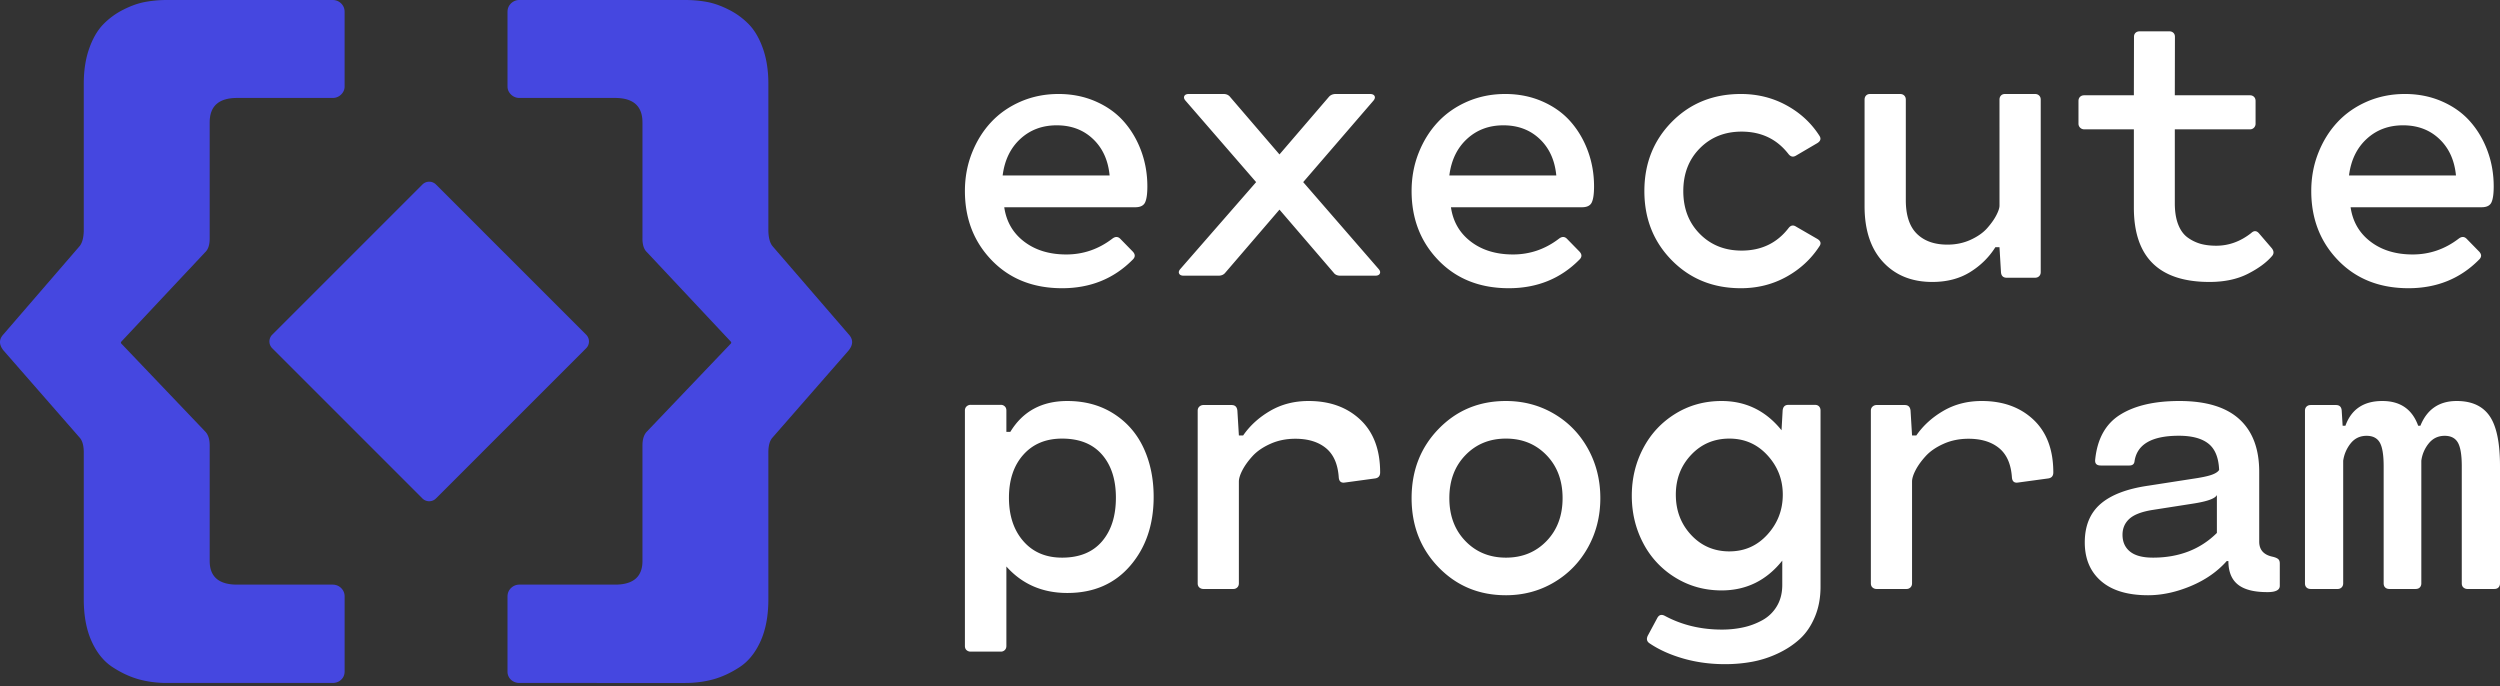 <svg xmlns="http://www.w3.org/2000/svg" width="397" height="109" viewBox="0 0 397 109"><rect x="0" y="0" width="397" height="109" fill="#333333" stroke="none"/><g fill="none" fill-rule="nonzero"><path fill="#FFF" d="M169.495 63.68c2.8 0 5.254.671 7.36 2.015 2.105 1.344 3.688 3.162 4.751 5.453 1.063 2.292 1.594 4.878 1.594 7.76 0 4.408-1.241 8.054-3.724 10.935-2.483 2.881-5.81 4.322-9.98 4.322-3.953 0-7.18-1.402-9.683-4.206v12.62c0 .271-.085.489-.254.653a.88.88 0 0 1-.64.247h-4.767a.966.966 0 0 1-.656-.232c-.178-.155-.268-.377-.268-.668V65.188c0-.271.09-.489.268-.653a.932.932 0 0 1 .656-.247h4.767a.88.88 0 0 1 .64.247c.17.164.254.382.254.653v3.393h.625c1.986-3.268 5.006-4.902 9.057-4.902zm-.84 24.874c2.752 0 4.865-.86 6.34-2.578 1.473-1.719 2.21-4.034 2.21-6.947 0-2.874-.737-5.156-2.21-6.846-1.475-1.69-3.588-2.534-6.34-2.534-2.576 0-4.625.855-6.148 2.563-1.524 1.71-2.285 3.986-2.285 6.831s.761 5.141 2.285 6.89c1.523 1.747 3.572 2.62 6.148 2.62zm39.147-24.875c3.374 0 6.111.99 8.213 2.968 2.1 1.978 3.151 4.771 3.151 8.379 0 .582-.296.902-.888.96l-4.705.64c-.592.097-.917-.165-.977-.786-.138-2.114-.813-3.67-2.027-4.67-1.213-.998-2.836-1.497-4.868-1.497-1.44 0-2.757.266-3.95.8-1.194.533-2.142 1.183-2.842 1.949-.7.766-1.238 1.513-1.613 2.24-.375.727-.562 1.333-.562 1.818v16.147c0 .271-.084.49-.252.654a.87.87 0 0 1-.636.248h-4.735a.954.954 0 0 1-.651-.233c-.178-.155-.267-.378-.267-.669V65.221c0-.271.09-.49.267-.654a.922.922 0 0 1 .65-.248h4.47c.552 0 .858.3.917.902l.237 3.928h.68c1.086-1.571 2.52-2.876 4.306-3.913 1.786-1.038 3.813-1.557 6.082-1.557zm31.331 30.845c-4.25 0-7.807-1.475-10.673-4.423-2.866-2.95-4.298-6.616-4.298-11s1.432-8.05 4.298-10.999c2.866-2.948 6.423-4.423 10.673-4.423 2.788 0 5.332.674 7.632 2.021 2.3 1.348 4.103 3.203 5.41 5.566 1.306 2.363 1.959 4.975 1.959 7.835 0 2.861-.653 5.468-1.96 7.821-1.306 2.353-3.109 4.209-5.41 5.566-2.3 1.357-4.843 2.036-7.63 2.036zm-6.43-8.608c1.7 1.759 3.847 2.638 6.445 2.638 2.597 0 4.745-.88 6.444-2.638 1.698-1.759 2.547-4.03 2.547-6.814 0-2.785-.849-5.057-2.547-6.815-1.699-1.759-3.847-2.638-6.444-2.638-2.598 0-4.746.88-6.444 2.638-1.699 1.758-2.548 4.03-2.548 6.815 0 2.784.85 5.055 2.548 6.814zm55.522-21.623c.272 0 .487.082.642.248.156.165.234.384.234.657v27.976c0 1.772-.302 3.373-.906 4.804-.603 1.431-1.402 2.6-2.395 3.504-.993.906-2.157 1.67-3.49 2.293a16.713 16.713 0 0 1-4.076 1.314c-1.383.253-2.814.38-4.294.38-2.337 0-4.543-.297-6.617-.891-2.074-.594-3.86-1.397-5.36-2.41-.448-.291-.546-.7-.293-1.226l1.49-2.774c.273-.526.672-.652 1.198-.38 2.707 1.46 5.735 2.19 9.085 2.19 1.169 0 2.293-.116 3.374-.35 1.074-.23 2.107-.62 3.068-1.153a6.016 6.016 0 0 0 2.293-2.235c.564-.953.847-2.073.847-3.358v-3.855c-2.513 3.154-5.726 4.731-9.64 4.731-2.688 0-5.132-.676-7.333-2.03a13.905 13.905 0 0 1-5.112-5.475c-1.207-2.297-1.811-4.809-1.811-7.534 0-2.726.604-5.237 1.811-7.534 1.208-2.298 2.907-4.123 5.098-5.476 2.19-1.353 4.64-2.03 7.347-2.03 3.856 0 7.03 1.548 9.523 4.644l.175-3.125c.059-.604.36-.905.906-.905h4.236zm-13.596 23.266c2.408 0 4.424-.894 6.045-2.68 1.622-1.788 2.433-3.898 2.433-6.332 0-2.396-.811-4.477-2.433-6.246-1.621-1.768-3.637-2.652-6.045-2.652-2.428 0-4.452.86-6.074 2.581-1.622 1.72-2.433 3.826-2.433 6.317 0 2.529.811 4.663 2.433 6.402 1.621 1.74 3.646 2.61 6.074 2.61zm40.073-23.88c3.374 0 6.111.99 8.213 2.968 2.1 1.978 3.151 4.771 3.151 8.379 0 .582-.296.902-.888.96l-4.705.64c-.592.097-.917-.165-.977-.786-.138-2.114-.813-3.67-2.027-4.67-1.213-.998-2.836-1.497-4.868-1.497-1.44 0-2.757.266-3.95.8-1.194.533-2.142 1.183-2.842 1.949-.7.766-1.238 1.513-1.613 2.24-.375.727-.562 1.333-.562 1.818v16.147c0 .271-.084.49-.252.654a.87.87 0 0 1-.636.248h-4.735a.954.954 0 0 1-.651-.233c-.178-.155-.267-.378-.267-.669V65.221c0-.271.09-.49.267-.654a.922.922 0 0 1 .65-.248h4.47c.552 0 .858.3.917.902l.237 3.928h.68c1.086-1.571 2.52-2.876 4.306-3.913 1.786-1.038 3.813-1.557 6.082-1.557zm46.24 24.74c.393.098.673.22.84.367.167.147.25.377.25.69v3.551c0 .626-.569.959-1.708.998-2.2.039-3.826-.343-4.877-1.145-1.051-.802-1.577-2.064-1.577-3.785h-.265c-1.493 1.682-3.399 3.008-5.717 3.976-2.318.968-4.577 1.453-6.778 1.453-3.241 0-5.726-.749-7.455-2.245-1.729-1.497-2.593-3.547-2.593-6.149 0-2.621.835-4.656 2.504-6.104 1.67-1.448 4.214-2.416 7.633-2.906l6.984-1.085c1.355-.196 2.347-.401 2.976-.617.629-.215 1.041-.479 1.238-.792-.079-1.957-.649-3.35-1.71-4.182-1.06-.832-2.622-1.247-4.685-1.247-4.302 0-6.65 1.36-7.043 4.079-.059.45-.353.665-.884.646h-4.48c-.647 0-.942-.304-.883-.91.334-3.326 1.66-5.713 3.978-7.161 2.318-1.448 5.452-2.172 9.4-2.172 4.224 0 7.392.959 9.504 2.876 2.112 1.918 3.168 4.706 3.168 8.364v11.035c-.02 1.35.707 2.172 2.18 2.466zm-19.06.135c4.132 0 7.518-1.307 10.16-3.922v-6.028c-.258.566-1.53 1.024-3.814 1.375l-6.375.995c-1.728.274-2.96.742-3.695 1.405-.735.663-1.102 1.512-1.102 2.546 0 1.132.397 2.02 1.192 2.663.794.644 2.006.966 3.635.966zm48.252-24.875c2.377 0 4.116.796 5.216 2.386 1.1 1.59 1.65 4.248 1.65 7.971v18.59c0 .272-.079.49-.236.655-.157.165-.383.248-.677.248h-4.244a.948.948 0 0 1-.648-.233c-.177-.155-.265-.378-.265-.669v-18.59c0-1.785-.207-3.036-.62-3.754-.412-.717-1.11-1.076-2.091-1.076-1.042 0-1.886.403-2.535 1.207a5.452 5.452 0 0 0-1.178 2.75v19.463c0 .271-.079.49-.236.654-.157.165-.383.248-.678.248h-4.155c-.275 0-.496-.078-.663-.233-.167-.155-.25-.378-.25-.669v-18.59c0-1.804-.207-3.06-.62-3.768-.412-.708-1.11-1.062-2.092-1.062-1.04 0-1.88.398-2.52 1.193a5.675 5.675 0 0 0-1.193 2.764v19.463c0 .271-.083.49-.25.654a.864.864 0 0 1-.634.248h-4.273c-.275 0-.496-.078-.662-.233-.168-.155-.251-.378-.251-.669V65.221c0-.271.083-.49.25-.654.167-.165.388-.248.663-.248h4.008c.57 0 .874.3.914.902l.147 2.386h.442c.943-2.619 2.898-3.928 5.864-3.928 2.849 0 4.745 1.31 5.688 3.928h.353c1.061-2.619 2.986-3.928 5.776-3.928zM162.091 16.126c1.86-.801 3.86-1.201 6.001-1.201 2.141 0 4.112.395 5.914 1.186 1.802.791 3.293 1.86 4.475 3.208 1.182 1.347 2.097 2.905 2.746 4.672.65 1.767.974 3.637.974 5.609 0 1.191-.121 2.04-.363 2.549-.243.507-.76.761-1.555.761h-20.807c.33 2.285 1.385 4.106 3.168 5.463 1.782 1.357 4.01 2.036 6.683 2.036 2.693 0 5.134-.84 7.324-2.52.464-.35.881-.341 1.249.03l1.947 1.992c.465.469.465.918 0 1.347-2.983 3.008-6.713 4.511-11.188 4.511-4.572 0-8.287-1.47-11.144-4.408-2.858-2.94-4.287-6.615-4.287-11.029 0-2.148.373-4.164 1.119-6.048.746-1.885 1.763-3.516 3.051-4.892 1.288-1.377 2.853-2.466 4.694-3.266zm5.71 3.774c-2.28 0-4.202.718-5.767 2.154-1.565 1.437-2.502 3.372-2.812 5.806h16.985c-.232-2.414-1.111-4.344-2.638-5.79-1.526-1.447-3.449-2.17-5.767-2.17zm51.123 22.816c.236.268.3.513.191.733-.107.22-.348.33-.72.33h-5.562c-.47 0-.824-.162-1.06-.488l-8.592-10.002-8.592 10.002c-.255.326-.618.488-1.089.488h-5.532c-.373 0-.613-.11-.72-.33-.109-.22-.045-.465.19-.733l12.036-13.795-11.212-12.933c-.235-.268-.299-.512-.191-.733.108-.22.348-.33.72-.33h5.504c.47 0 .833.172 1.088.517l7.798 9.082 7.798-9.082c.255-.325.618-.498 1.089-.517h5.473c.373 0 .618.105.736.316.117.21.059.46-.177.747l-11.152 12.933 11.976 13.795zm14.101-26.59c1.86-.801 3.86-1.201 6-1.201 2.142 0 4.113.395 5.915 1.186 1.801.791 3.293 1.86 4.475 3.208 1.182 1.347 2.097 2.905 2.746 4.672.65 1.767.974 3.637.974 5.609 0 1.191-.122 2.04-.364 2.549-.242.507-.76.761-1.554.761H230.41c.329 2.285 1.385 4.106 3.167 5.463 1.782 1.357 4.01 2.036 6.684 2.036 2.693 0 5.134-.84 7.323-2.52.465-.35.882-.341 1.25.03l1.947 1.992c.465.469.465.918 0 1.347-2.984 3.008-6.713 4.511-11.189 4.511-4.572 0-8.286-1.47-11.144-4.408-2.858-2.94-4.286-6.615-4.286-11.029 0-2.148.373-4.164 1.118-6.048.746-1.885 1.764-3.516 3.052-4.892 1.288-1.377 2.852-2.466 4.693-3.266zm5.71 3.774c-2.28 0-4.203.718-5.767 2.154-1.566 1.437-2.503 3.372-2.812 5.806h16.984c-.232-2.414-1.11-4.344-2.637-5.79-1.527-1.447-3.45-2.17-5.768-2.17zm37.83 19.894c3.133 0 5.619-1.191 7.457-3.574.348-.45.745-.527 1.19-.234l3.394 1.962c.542.332.639.733.29 1.201-1.315 2.012-3.06 3.618-5.237 4.819-2.176 1.2-4.58 1.801-7.21 1.801-4.392 0-8.043-1.474-10.955-4.423-2.911-2.949-4.367-6.615-4.367-10.999s1.456-8.05 4.367-11c2.912-2.948 6.563-4.422 10.954-4.422 2.631 0 5.04.595 7.225 1.787 2.186 1.19 3.927 2.792 5.224 4.803.328.47.232.87-.29 1.202l-3.396 1.991c-.444.274-.841.196-1.19-.234-1.837-2.382-4.323-3.574-7.457-3.574-2.67 0-4.88.884-6.63 2.651-1.75 1.768-2.626 4.033-2.626 6.796s.875 5.028 2.626 6.796c1.75 1.767 3.96 2.65 6.63 2.65zm46.585-24.87c.276 0 .499.083.666.248.168.165.252.383.252.654v27.379c0 .271-.084.49-.252.654-.167.165-.39.247-.666.247h-4.475c-.573 0-.88-.3-.919-.901l-.237-3.953h-.652c-1.007 1.608-2.35 2.93-4.03 3.968-1.68 1.036-3.674 1.554-5.986 1.554-3.26 0-5.867-1.056-7.823-3.168-1.956-2.112-2.934-5.067-2.934-8.864V15.826c0-.271.08-.49.237-.654.159-.165.376-.247.652-.247h4.742c.276 0 .499.082.666.247.168.165.252.383.252.654v15.956c0 2.403.583 4.18 1.749 5.334 1.165 1.153 2.785 1.73 4.86 1.73 1.343 0 2.573-.258 3.689-.771s1.99-1.129 2.623-1.846c.632-.717 1.116-1.4 1.452-2.049.335-.649.503-1.157.503-1.526V15.826c0-.271.08-.49.237-.654.158-.165.376-.247.652-.247h4.742zm37.595 24.474c.353.446.382.852.088 1.22-.882 1.047-2.172 2.001-3.868 2.863-1.697.862-3.731 1.293-6.104 1.293-8.002 0-12.003-3.932-12.003-11.799V20.537h-7.884a.885.885 0 0 1-.647-.261.864.864 0 0 1-.264-.64v-3.603c0-.272.083-.49.25-.654.166-.165.387-.247.661-.247h7.884l.02-9.285c0-.271.084-.485.25-.64.167-.155.388-.232.662-.232h4.707c.255 0 .466.078.633.233.166.154.25.368.25.639l-.02 9.285h11.943c.255 0 .466.082.632.247.167.164.25.382.25.654v3.603a.89.89 0 0 1-.25.64.837.837 0 0 1-.632.261H345.36v11.741c0 1.337.18 2.465.544 3.386.363.92.873 1.613 1.53 2.077a6.487 6.487 0 0 0 2.059.989c.716.193 1.534.29 2.456.29 1.98 0 3.824-.668 5.53-2.005.452-.426.873-.407 1.265.058l2 2.325zm15.146-23.272c1.86-.801 3.86-1.201 6.001-1.201 2.141 0 4.112.395 5.914 1.186 1.802.791 3.293 1.86 4.475 3.208 1.182 1.347 2.097 2.905 2.746 4.672.65 1.767.974 3.637.974 5.609 0 1.191-.121 2.04-.363 2.549-.243.507-.76.761-1.555.761h-20.807c.33 2.285 1.385 4.106 3.168 5.463 1.782 1.357 4.01 2.036 6.683 2.036 2.693 0 5.134-.84 7.324-2.52.464-.35.881-.341 1.249.03l1.947 1.992c.465.469.465.918 0 1.347-2.983 3.008-6.713 4.511-11.188 4.511-4.572 0-8.287-1.47-11.145-4.408-2.857-2.94-4.286-6.615-4.286-11.029 0-2.148.373-4.164 1.119-6.048.746-1.885 1.763-3.516 3.051-4.892 1.288-1.377 2.853-2.466 4.693-3.266zm5.71 3.774c-2.28 0-4.202.718-5.767 2.154-1.565 1.437-2.502 3.372-2.812 5.806h16.985c-.232-2.414-1.112-4.344-2.638-5.79-1.526-1.447-3.449-2.17-5.768-2.17z"/><path fill="#4547E0" d="M102.022 37.886V19.427c0-2.582-1.455-3.873-4.363-3.873H82.51a1.87 1.87 0 0 1-1.333-.515c-.364-.342-.584-.776-.584-1.3V1.875c0-.565.22-1.019.584-1.361A1.87 1.87 0 0 1 82.511 0h26.297c1.171 0 2.312.1 3.423.303 1.11.201 2.282.615 3.514 1.24a11.807 11.807 0 0 1 3.212 2.36c.909.949 1.646 2.23 2.211 3.844.566 1.613.849 3.47.849 5.568v23.421c.04 1.09.262 1.877.666 2.36l12.18 14.102c.645.767.605 1.594-.122 2.481l-12.058 13.799c-.444.484-.666 1.271-.666 2.36V95.14c0 2.622-.414 4.852-1.243 6.688-.828 1.835-1.938 3.207-3.332 4.115-1.394.908-2.787 1.553-4.18 1.937-1.394.383-2.879.575-4.454.575H82.51c-.525 0-.97-.162-1.333-.485a1.716 1.716 0 0 1-.584-1.331V94.715c0-.564.22-1.018.584-1.361a1.87 1.87 0 0 1 1.333-.515H97.66c2.908 0 4.363-1.25 4.363-3.752V70.749c0-1.009.242-1.755.727-2.24l13.31-13.952a.217.217 0 0 0 0-.298l-13.31-14.194c-.485-.444-.728-1.17-.728-2.179zm-32.788-8.585L93.083 53.15a1.523 1.523 0 0 1 0 2.154l-23.85 23.849a1.523 1.523 0 0 1-2.153 0l-23.85-23.85a1.523 1.523 0 0 1 0-2.153L67.08 29.3a1.523 1.523 0 0 1 2.154 0zm-35.937 8.585c0 1.009-.243 1.735-.728 2.18L19.26 54.258a.217.217 0 0 0 0 .298L32.57 68.51c.485.484.728 1.23.728 2.24v18.337c0 2.501 1.454 3.752 4.362 3.752h15.148c.525 0 .97.172 1.333.515.364.343.584.797.584 1.361v11.923c0 .565-.22 1.009-.584 1.331-.363.323-.808.485-1.333.485H26.511c-1.576 0-3.06-.192-4.454-.575-1.394-.384-2.787-1.03-4.18-1.937-1.394-.908-2.505-2.28-3.333-4.115-.828-1.836-1.242-4.065-1.242-6.688v-23.3c0-1.09-.223-1.877-.667-2.36L.577 55.678c-.727-.887-.767-1.715-.12-2.481l12.178-14.101c.404-.485.626-1.271.667-2.36V13.314c0-2.099.282-3.955.848-5.568.565-1.614 1.303-2.895 2.211-3.843a11.807 11.807 0 0 1 3.212-2.36C20.805.917 21.976.503 23.087.302A19.123 19.123 0 0 1 26.511 0h26.296c.525 0 .97.171 1.333.515.364.342.584.796.584 1.361v11.862c0 .525-.22.959-.584 1.301a1.87 1.87 0 0 1-1.333.515H37.66c-2.908 0-4.362 1.291-4.362 3.873v18.459z"/></g></svg>
